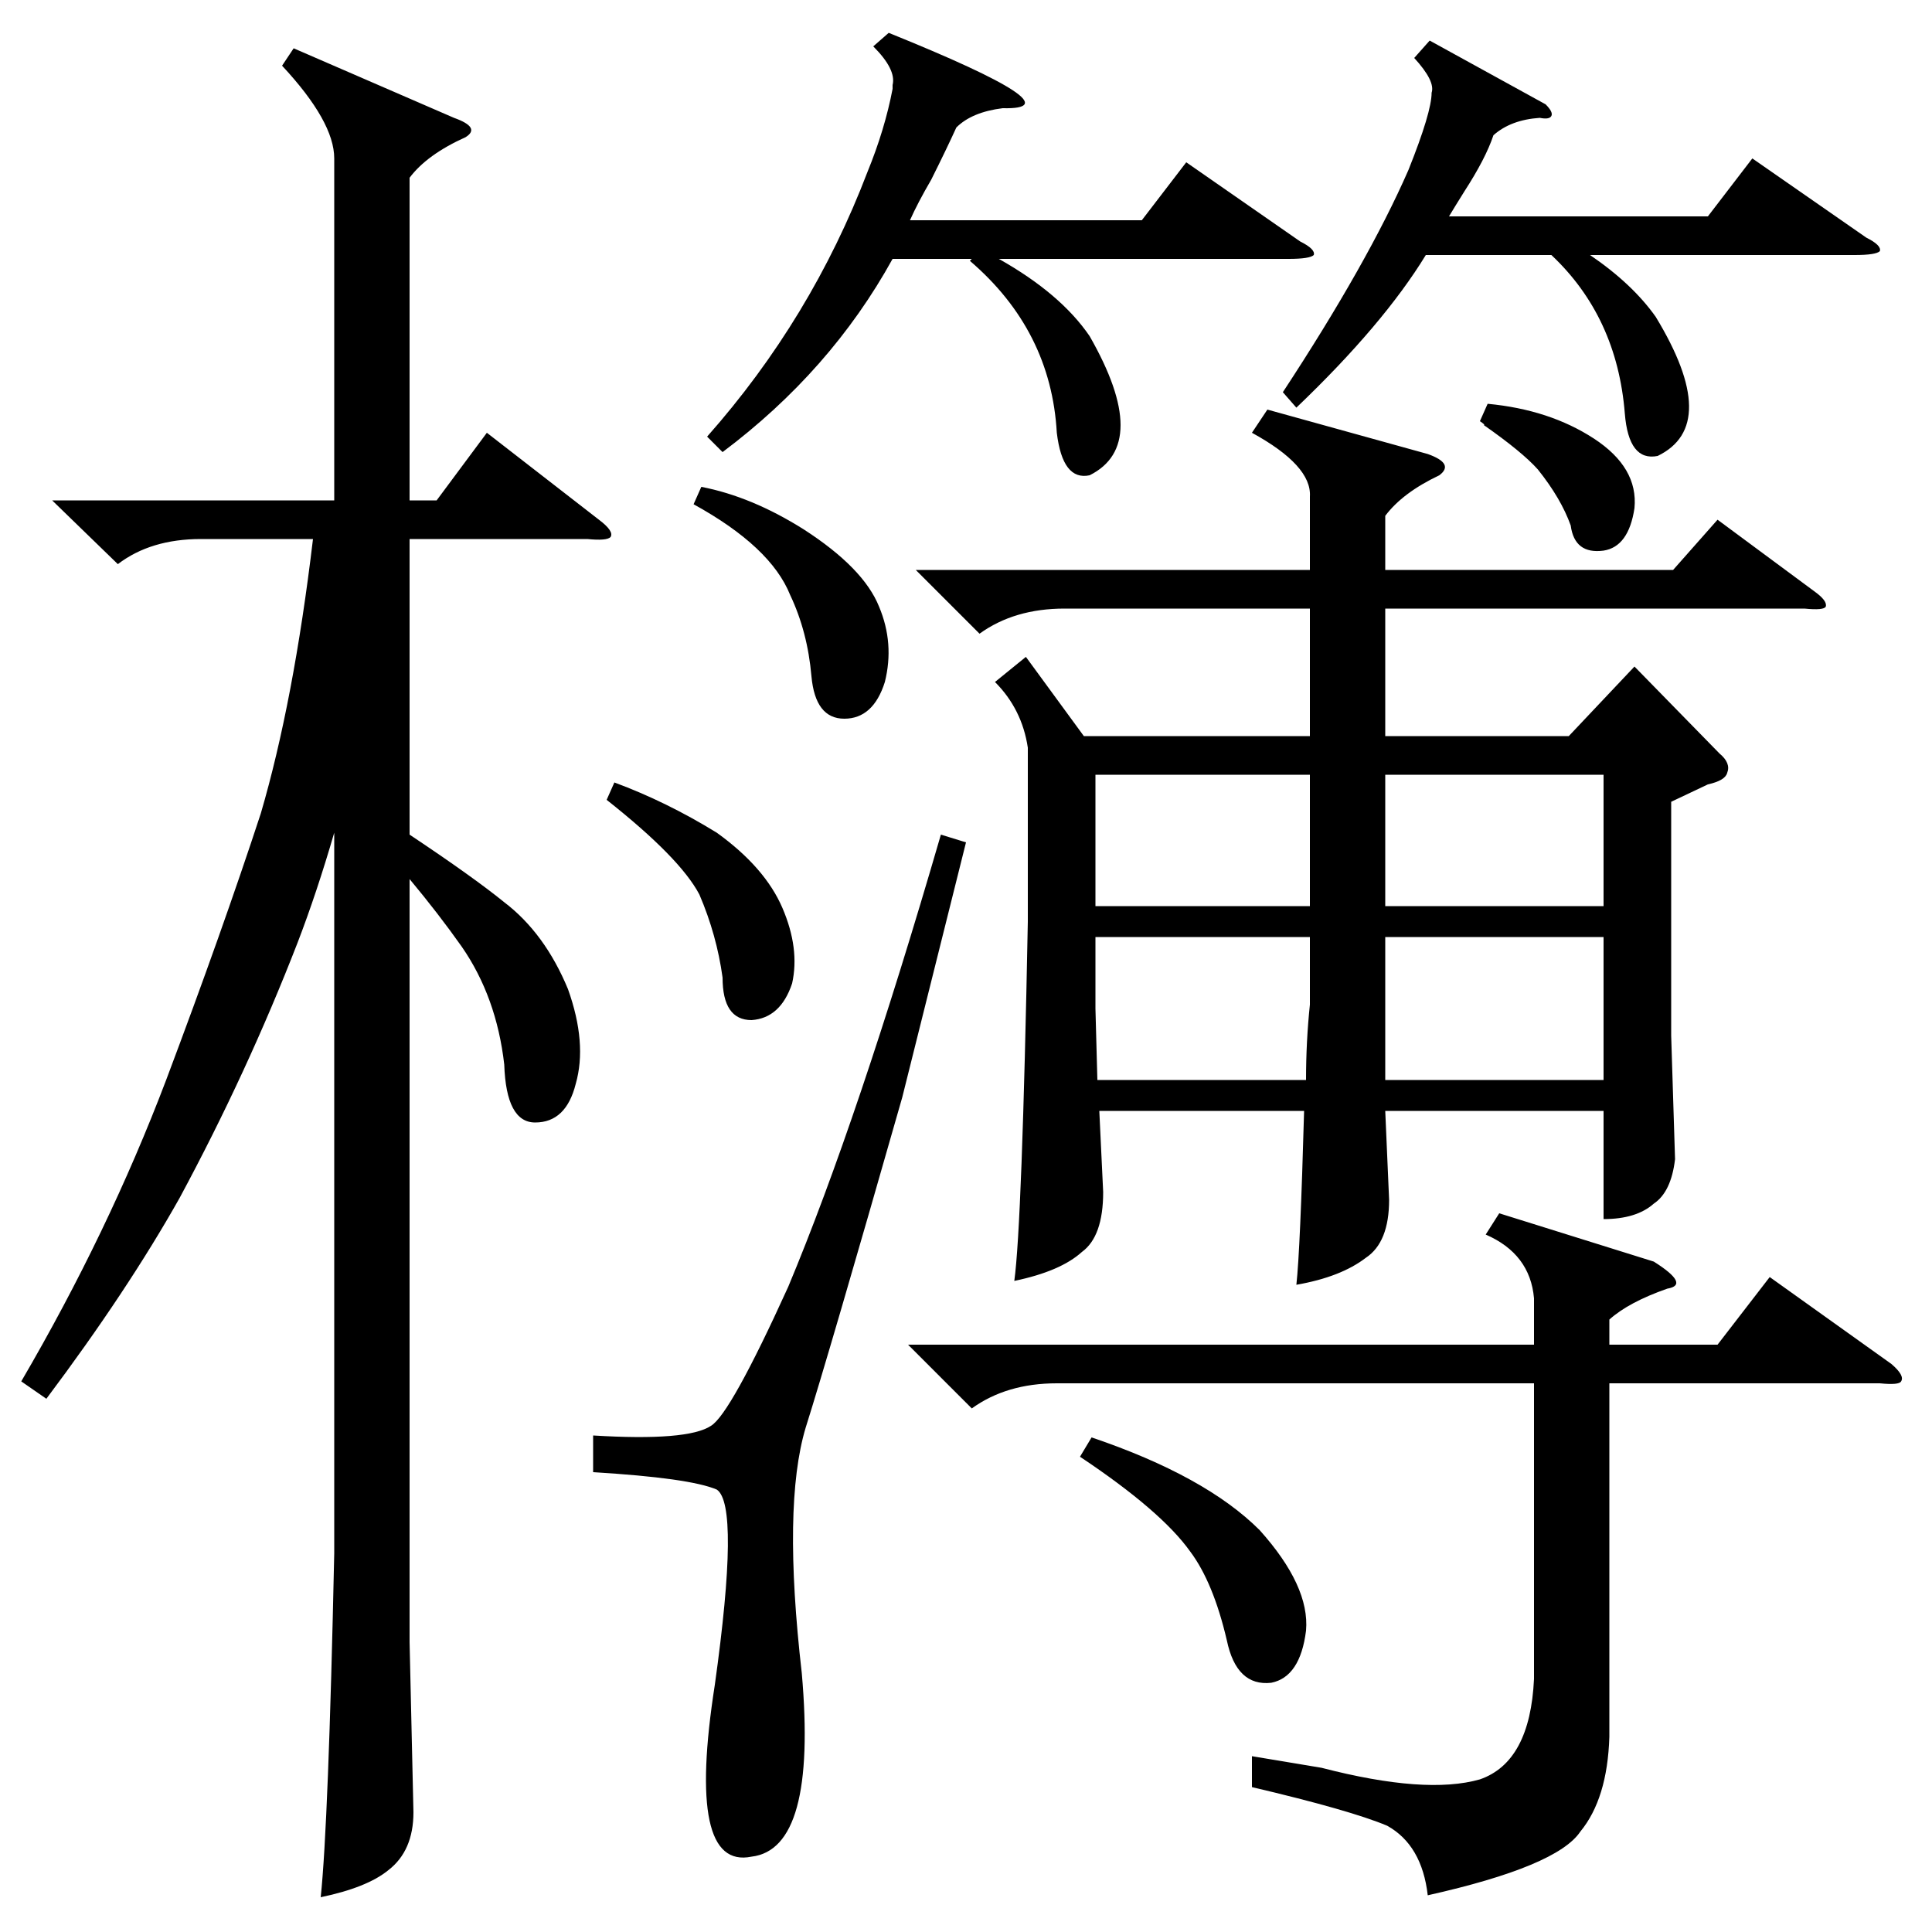 <?xml version="1.0" standalone="no"?>
<!DOCTYPE svg PUBLIC "-//W3C//DTD SVG 1.1//EN" "http://www.w3.org/Graphics/SVG/1.1/DTD/svg11.dtd" >
<svg xmlns="http://www.w3.org/2000/svg" xmlns:xlink="http://www.w3.org/1999/xlink" version="1.1" viewBox="0 -200 1000 1000">
  <g transform="matrix(1 0 0 -1 0 800)">
   <path fill="currentColor"
d="M531 660l30 -41h117v66h-127q-26 0 -44 -13l-33 33h204v38q1 16 -30 33l8 12l83 -23q14 -5 6 -11q-19 -9 -28 -21v-28h149l23 26l50 -37q7 -5 6 -8q-1 -2 -11 -1h-217v-66h95l34 36l44 -45q6 -5 4 -10q-1 -4 -10 -6l-19 -9v-121l2 -64q-2 -17 -11 -23q-9 -8 -26 -8v56
h-113l2 -46q0 -22 -12 -30q-13 -10 -36 -14q2 18 4 90h-106l2 -42q0 -23 -11 -31q-11 -10 -35 -15q4 29 7 186v90q-3 20 -17 34zM24 276l-13 9q45 77 75 156q29 77 49 138q17 58 27 142h-58q-26 0 -43 -13l-34 33h146v177q0 19 -27 48l6 9l83 -36q14 -5 6 -10
q-20 -9 -29 -21v-167h14l26 35l58 -45q8 -6 6 -9q-2 -2 -12 -1h-92v-153q33 -22 49 -35q21 -16 33 -45q10 -28 4 -49q-5 -20 -21 -20q-15 0 -16 30q-4 35 -22 61q-12 17 -27 35v-395l2 -88q0 -20 -13 -30q-11 -9 -35 -14q4 38 7 178v373q-9 -31 -19 -57q-26 -67 -61 -132
q-27 -48 -69 -104zM470 304h324v24q-2 23 -25 33l7 11l80 -25q19 -12 7 -14q-20 -7 -30 -16v-13h56l27 35l63 -45q7 -6 5 -9q-1 -2 -11 -1h-140v-183q-1 -32 -15 -49q-12 -18 -79 -33q-3 26 -21 36q-19 8 -70 20v16l36 -6q54 -14 82 -6q26 9 28 52v153h-247q-26 0 -44 -13z
M487 568l13 -4l-33 -132q-38 -133 -50 -171q-12 -40 -2 -127q8 -91 -26 -95q-34 -7 -19 89q13 93 1 101q-14 6 -64 9v19q49 -3 61 5q10 6 40 72q36 86 79 234zM519 944q-16 -2 -24 -10q-5 -11 -13 -27q-7 -12 -11 -21h120l23 30l59 -41q8 -4 7 -7q-2 -2 -13 -2h-150
q32 -18 47 -40q32 -56 0 -72q-14 -3 -17 22q-3 53 -45 89l1 1h-41q-32 -58 -88 -100l-8 8q54 61 83 137q9 22 13 43v2q2 8 -10 20l8 7q99 -40 59 -39zM800 946q4 -4 3 -6t-6 -1q-15 -1 -24 -9q-4 -12 -15 -29q-5 -8 -8 -13h134l23 30l59 -41q8 -4 7 -7q-2 -2 -13 -2h-137
q22 -15 34 -32q34 -56 1 -72q-15 -3 -17 22q-4 50 -38 82h-65q-22 -36 -67 -79l-7 8q44 67 65 115q12 30 12 40q2 6 -9 18l8 9zM717 515v-74h113v74h-113zM567 478l1 -37h108q0 20 2 39v35h-111v-37zM830 599h-113v-68h113v68zM567 599v-68h111v68h-111zM559 246l6 10
q59 -20 87 -48q26 -29 24 -52q-3 -24 -18 -27q-18 -2 -23 22q-7 30 -19 46q-15 21 -57 49zM359 739l4 9q26 -5 53 -22q31 -20 39 -40q8 -19 3 -39q-6 -19 -21 -19t-17 22q-2 23 -11 42q-10 25 -50 47zM314 586l4 9q27 -10 53 -26q25 -18 34 -39t5 -39q-6 -18 -21 -19
q-15 0 -15 22q-3 22 -12 43q-10 19 -48 49zM766 782l4 9q32 -3 55 -18t21 -36q-3 -20 -16 -22q-15 -2 -17 13q-5 14 -17 29q-8 9 -28 23q1 0 -2 2z" />
  </g>

</svg>
